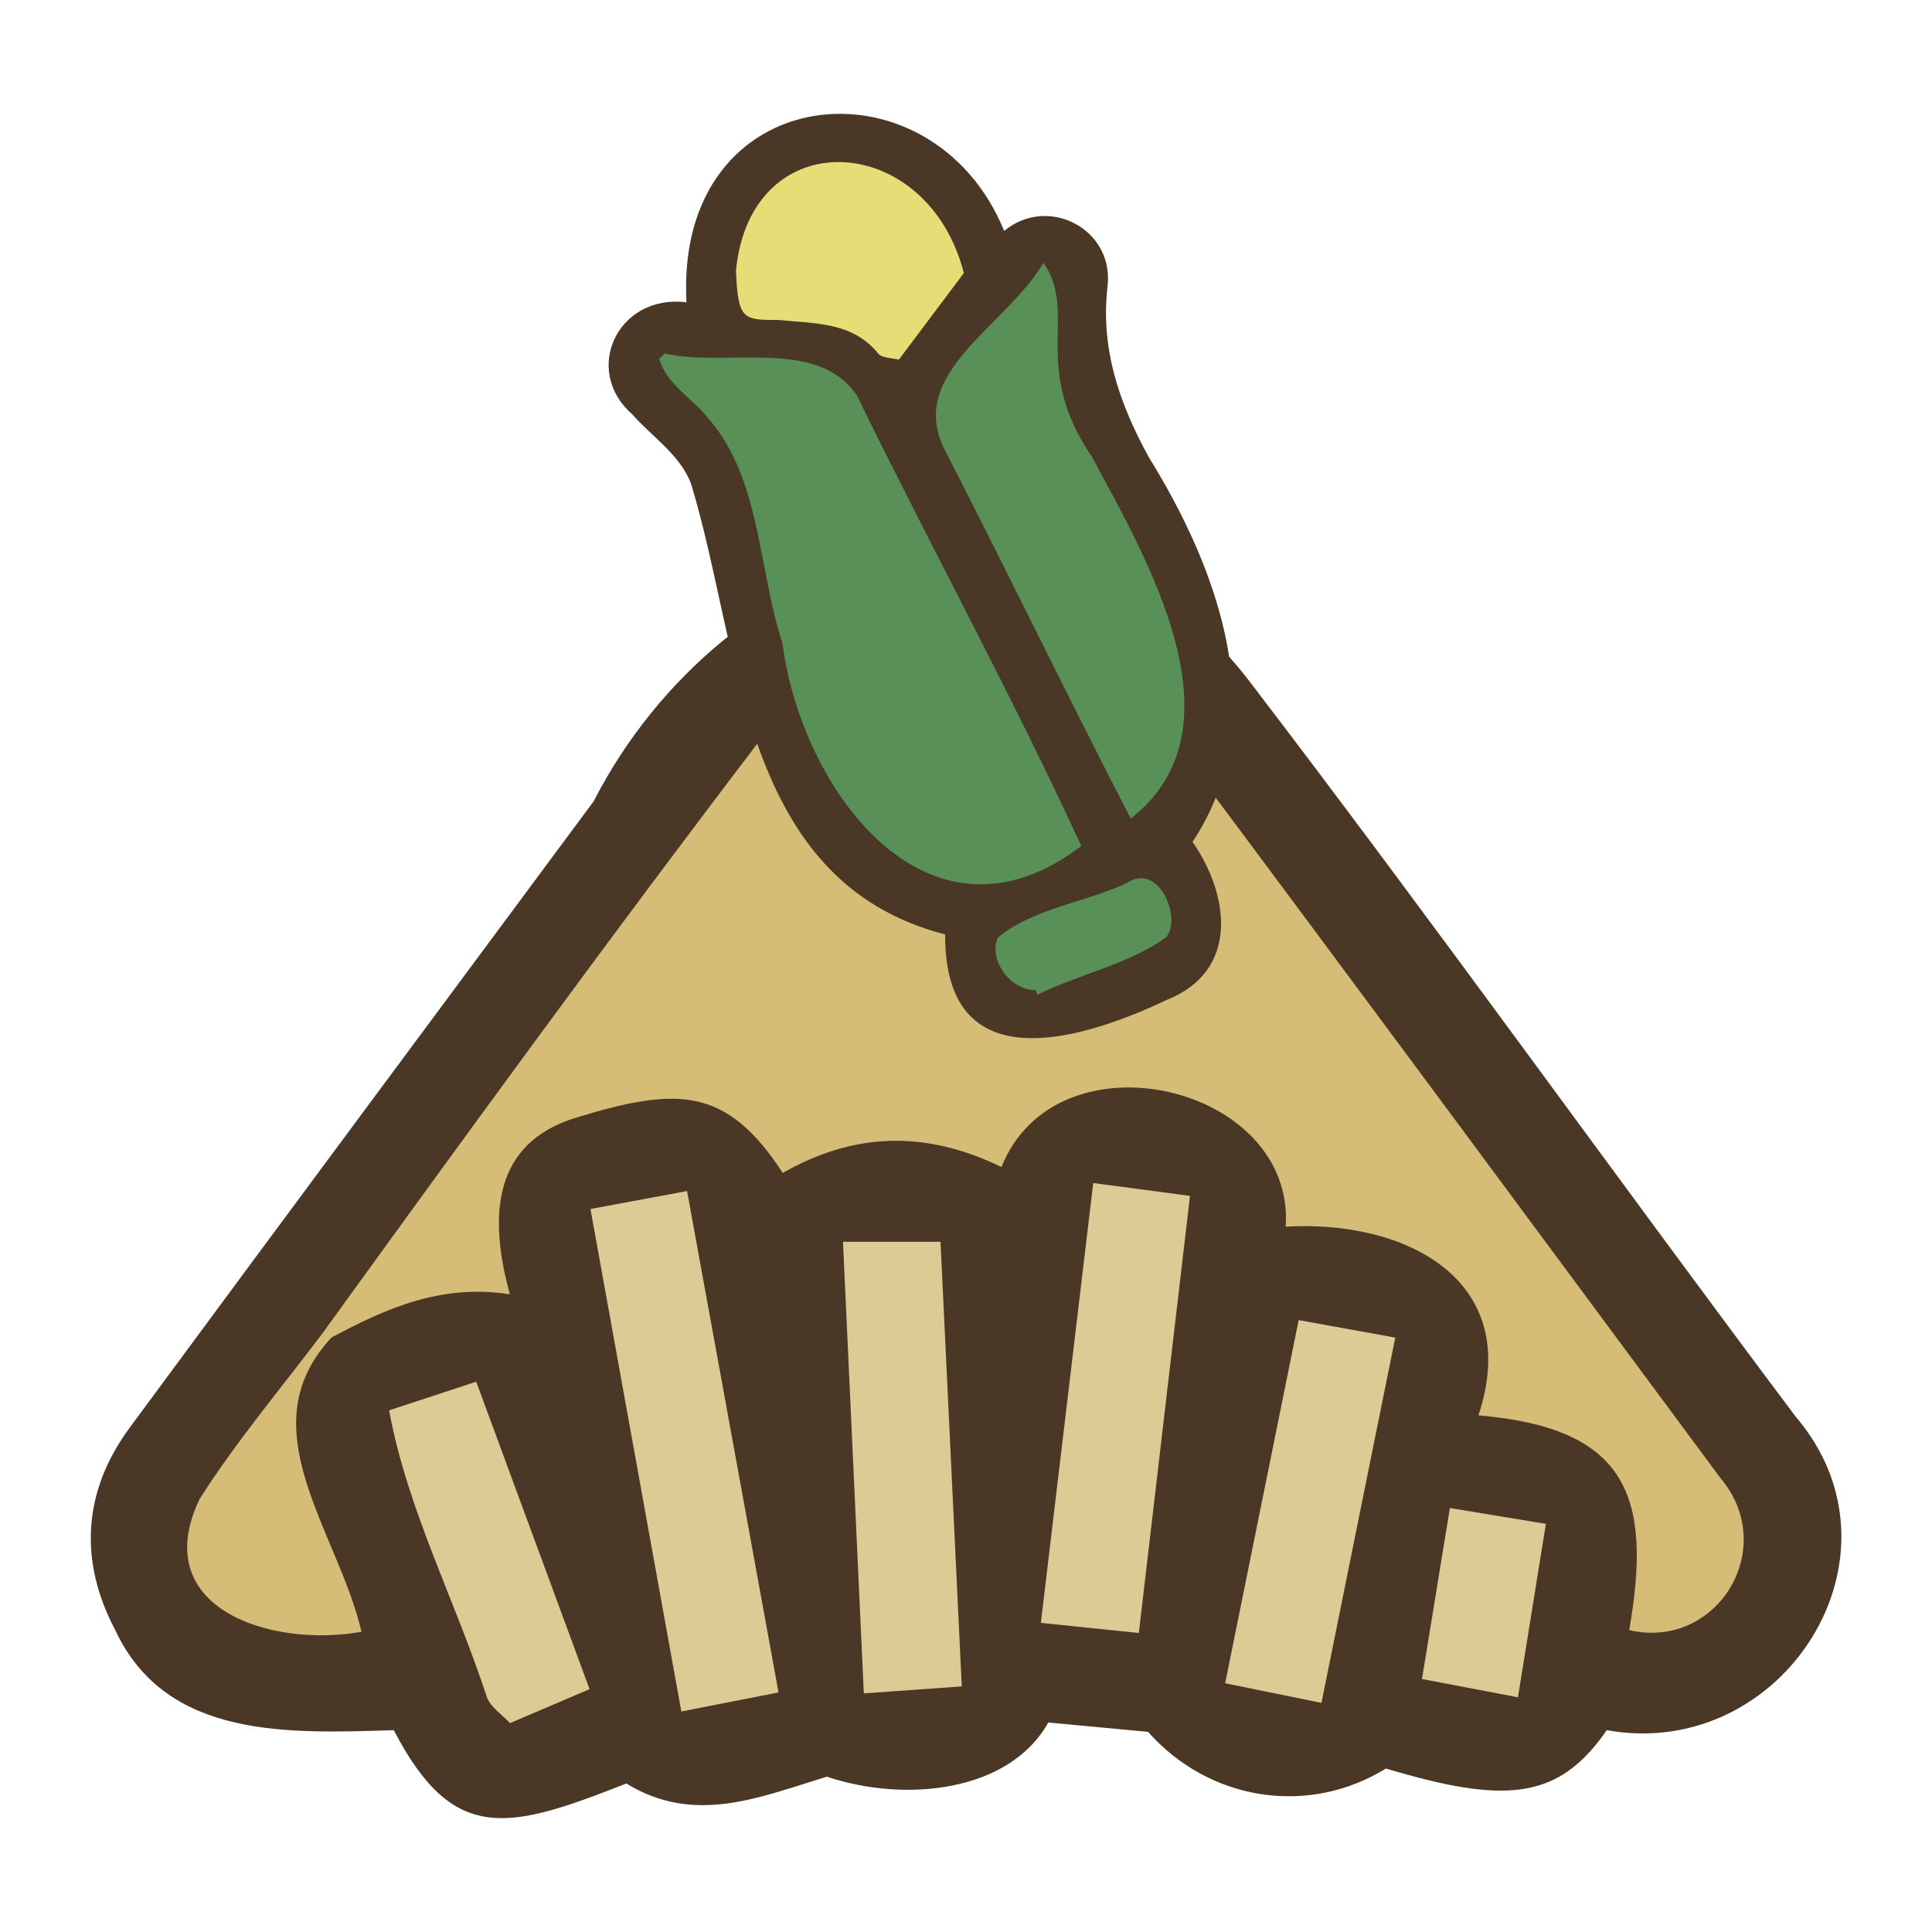 <?xml version="1.0" encoding="UTF-8"?>
<svg id="fill_cornstalks" xmlns="http://www.w3.org/2000/svg" viewBox="0 0 128 128">
  <g>
    <path d="M106.45,114.63c-3.22,4.68-6.79,4.88-14.63,2.54-5.14,3.17-11.69,2.16-15.76-2.43-2.22-.21-4.43-.42-6.61-.62-2.57,4.61-9.48,5.33-14.67,3.59-4.48,1.37-8.79,3.22-13.28.45-7.86,3.1-11.47,4.04-15.41-3.53-6.91.2-15.06.64-18.46-6.64-2.41-4.57-2.15-9.18.96-13.4,10.22-13.86,20.49-27.67,30.74-41.5,8.58-16.76,30.6-24.75,43.49-7.9,12.27,16.05,24.02,32.5,36.15,48.67,7.9,9.25-.87,22.86-12.51,20.77Z" style="fill: #4a3726; stroke-width: 0px;"/>
    <path d="M21.53,88.11c9.49-13.13,19.03-26.23,28.85-39.11,7.09-9.21,20.54-9.05,27.48.25,12.09,16.19,24.09,32.43,36.12,48.67,3.94,4.65-.23,11.43-6.04,10.08,1.56-8.94-.18-13.39-9.99-14.23,2.98-8.95-4.79-12.97-12.77-12.5.64-9.41-15.18-13.1-18.83-3.95-5.09-2.48-9.83-2.27-14.49.39-3.71-5.67-6.89-5.75-13.7-3.66-5.46,1.67-5.83,6.43-4.38,11.7-4.55-.71-8.22.94-11.81,2.86-.4.07-.64-.01-.45-.49Z" style="fill: #d5bd77; stroke-width: 0px;"/>
    <path d="M51.57,112.13c-2.17.43-4.04.79-6.43,1.26-2.03-11.21-3.99-22.08-6.02-33.29,2.24-.42,4.07-.76,6.4-1.19,2.01,11.02,3.98,21.81,6.06,33.22Z" style="fill: #dccb94; stroke-width: 0px;"/>
    <path d="M63.71,111.73c-2.2.16-4.1.29-6.48.46-.47-10.1-.92-19.87-1.38-29.92h6.46c.46,9.51.92,19.12,1.41,29.45Z" style="fill: #dccb94; stroke-width: 0px;"/>
    <path d="M75.44,108.19c-2.24-.23-4.08-.42-6.48-.67,1.17-9.8,2.3-19.32,3.47-29.14,2.31.3,4.07.54,6.41.85-1.13,9.65-2.24,19.12-3.39,28.96Z" style="fill: #dccb94; stroke-width: 0px;"/>
    <path d="M87.55,112.82c-2.27-.46-4.08-.83-6.38-1.3,1.64-8.12,3.22-15.93,4.87-24.06,2.18.39,4,.72,6.4,1.16-1.64,8.09-3.21,15.9-4.89,24.2Z" style="fill: #dccb94; stroke-width: 0px;"/>
    <path d="M25.78,93.44c1.98-.65,3.68-1.21,5.77-1.9,2.56,6.94,5,13.57,7.51,20.37-2,.85-3.51,1.5-5.27,2.25-.52-.56-1.28-1.04-1.53-1.71-2.08-6.38-5.27-12.42-6.48-19.01Z" style="fill: #dccb94; stroke-width: 0px;"/>
    <path d="M21.53,88.11c.15.16.3.32.45.49-5.65,6,.42,12.84,1.97,19.51-6.04,1.08-14.19-1.57-10.72-8.81,2.49-3.9,5.51-7.47,8.3-11.18Z" style="fill: #d5bd77; stroke-width: 0px;"/>
    <path d="M100.57,112.45c-2.38-.45-4.2-.8-6.36-1.21.63-3.85,1.21-7.39,1.85-11.33,2.21.37,4.09.68,6.36,1.05-.63,3.92-1.2,7.45-1.85,11.48Z" style="fill: #dccb94; stroke-width: 0px;"/>
  </g>
  <g>
    <path d="M79.01,55.78c2.42,3.47,3.16,8.55-1.74,10.48-5.95,2.82-14.71,5.28-14.65-4.35-13.6-3.52-13.47-18.79-16.83-29.84-.7-1.92-2.61-3.14-3.92-4.64-3.31-2.91-.94-7.97,3.61-7.4-.79-14.83,16.24-16.51,21.05-4.73,2.86-2.38,7.21-.18,6.86,3.56-.51,4.17.74,7.83,2.74,11.46,4.63,7.49,8.25,17.38,2.88,25.45Z" style="fill: #4a3726; stroke-width: 0px;"/>
    <path d="M44.06,23.42c4.05.94,10.12-1.11,12.72,2.8,4.87,9.97,10.23,19.77,14.86,29.83-10.13,7.72-18.56-3.72-19.8-13.44-1.62-4.89-1.41-10.8-4.85-14.82-1.07-1.38-2.79-2.27-3.32-4.02l.39-.36Z" style="fill: #589058; stroke-width: 0px;"/>
    <path d="M74.91,54.23c-4.25-8.23-8.08-16.18-12.28-24.35-2.69-5.15,4.04-8.25,6.5-12.47,2.32,3.33-.88,6.85,3.2,12.83,3.6,6.71,10.29,17.97,2.58,24Z" style="fill: #589058; stroke-width: 0px;"/>
    <path d="M63.85,18.1c-1.42,1.89-2.8,3.73-4.3,5.73-.46-.12-1.11-.1-1.36-.4-1.72-2.12-4.2-1.98-6.6-2.23-2.35,0-2.7,0-2.83-3.27.96-9.95,12.69-9.28,15.1.17Z" style="fill: #e5dd75; stroke-width: 0px;"/>
    <path d="M68.61,65.6c-1.64.02-3.13-1.96-2.51-3.47,2.28-1.93,5.81-2.34,8.54-3.62,2.13-1.44,3.7,2.31,2.61,3.6-2.46,1.76-5.76,2.44-8.52,3.79-.04-.11-.08-.21-.12-.32Z" style="fill: #589058; stroke-width: 0px;"/>
  </g>
</svg>